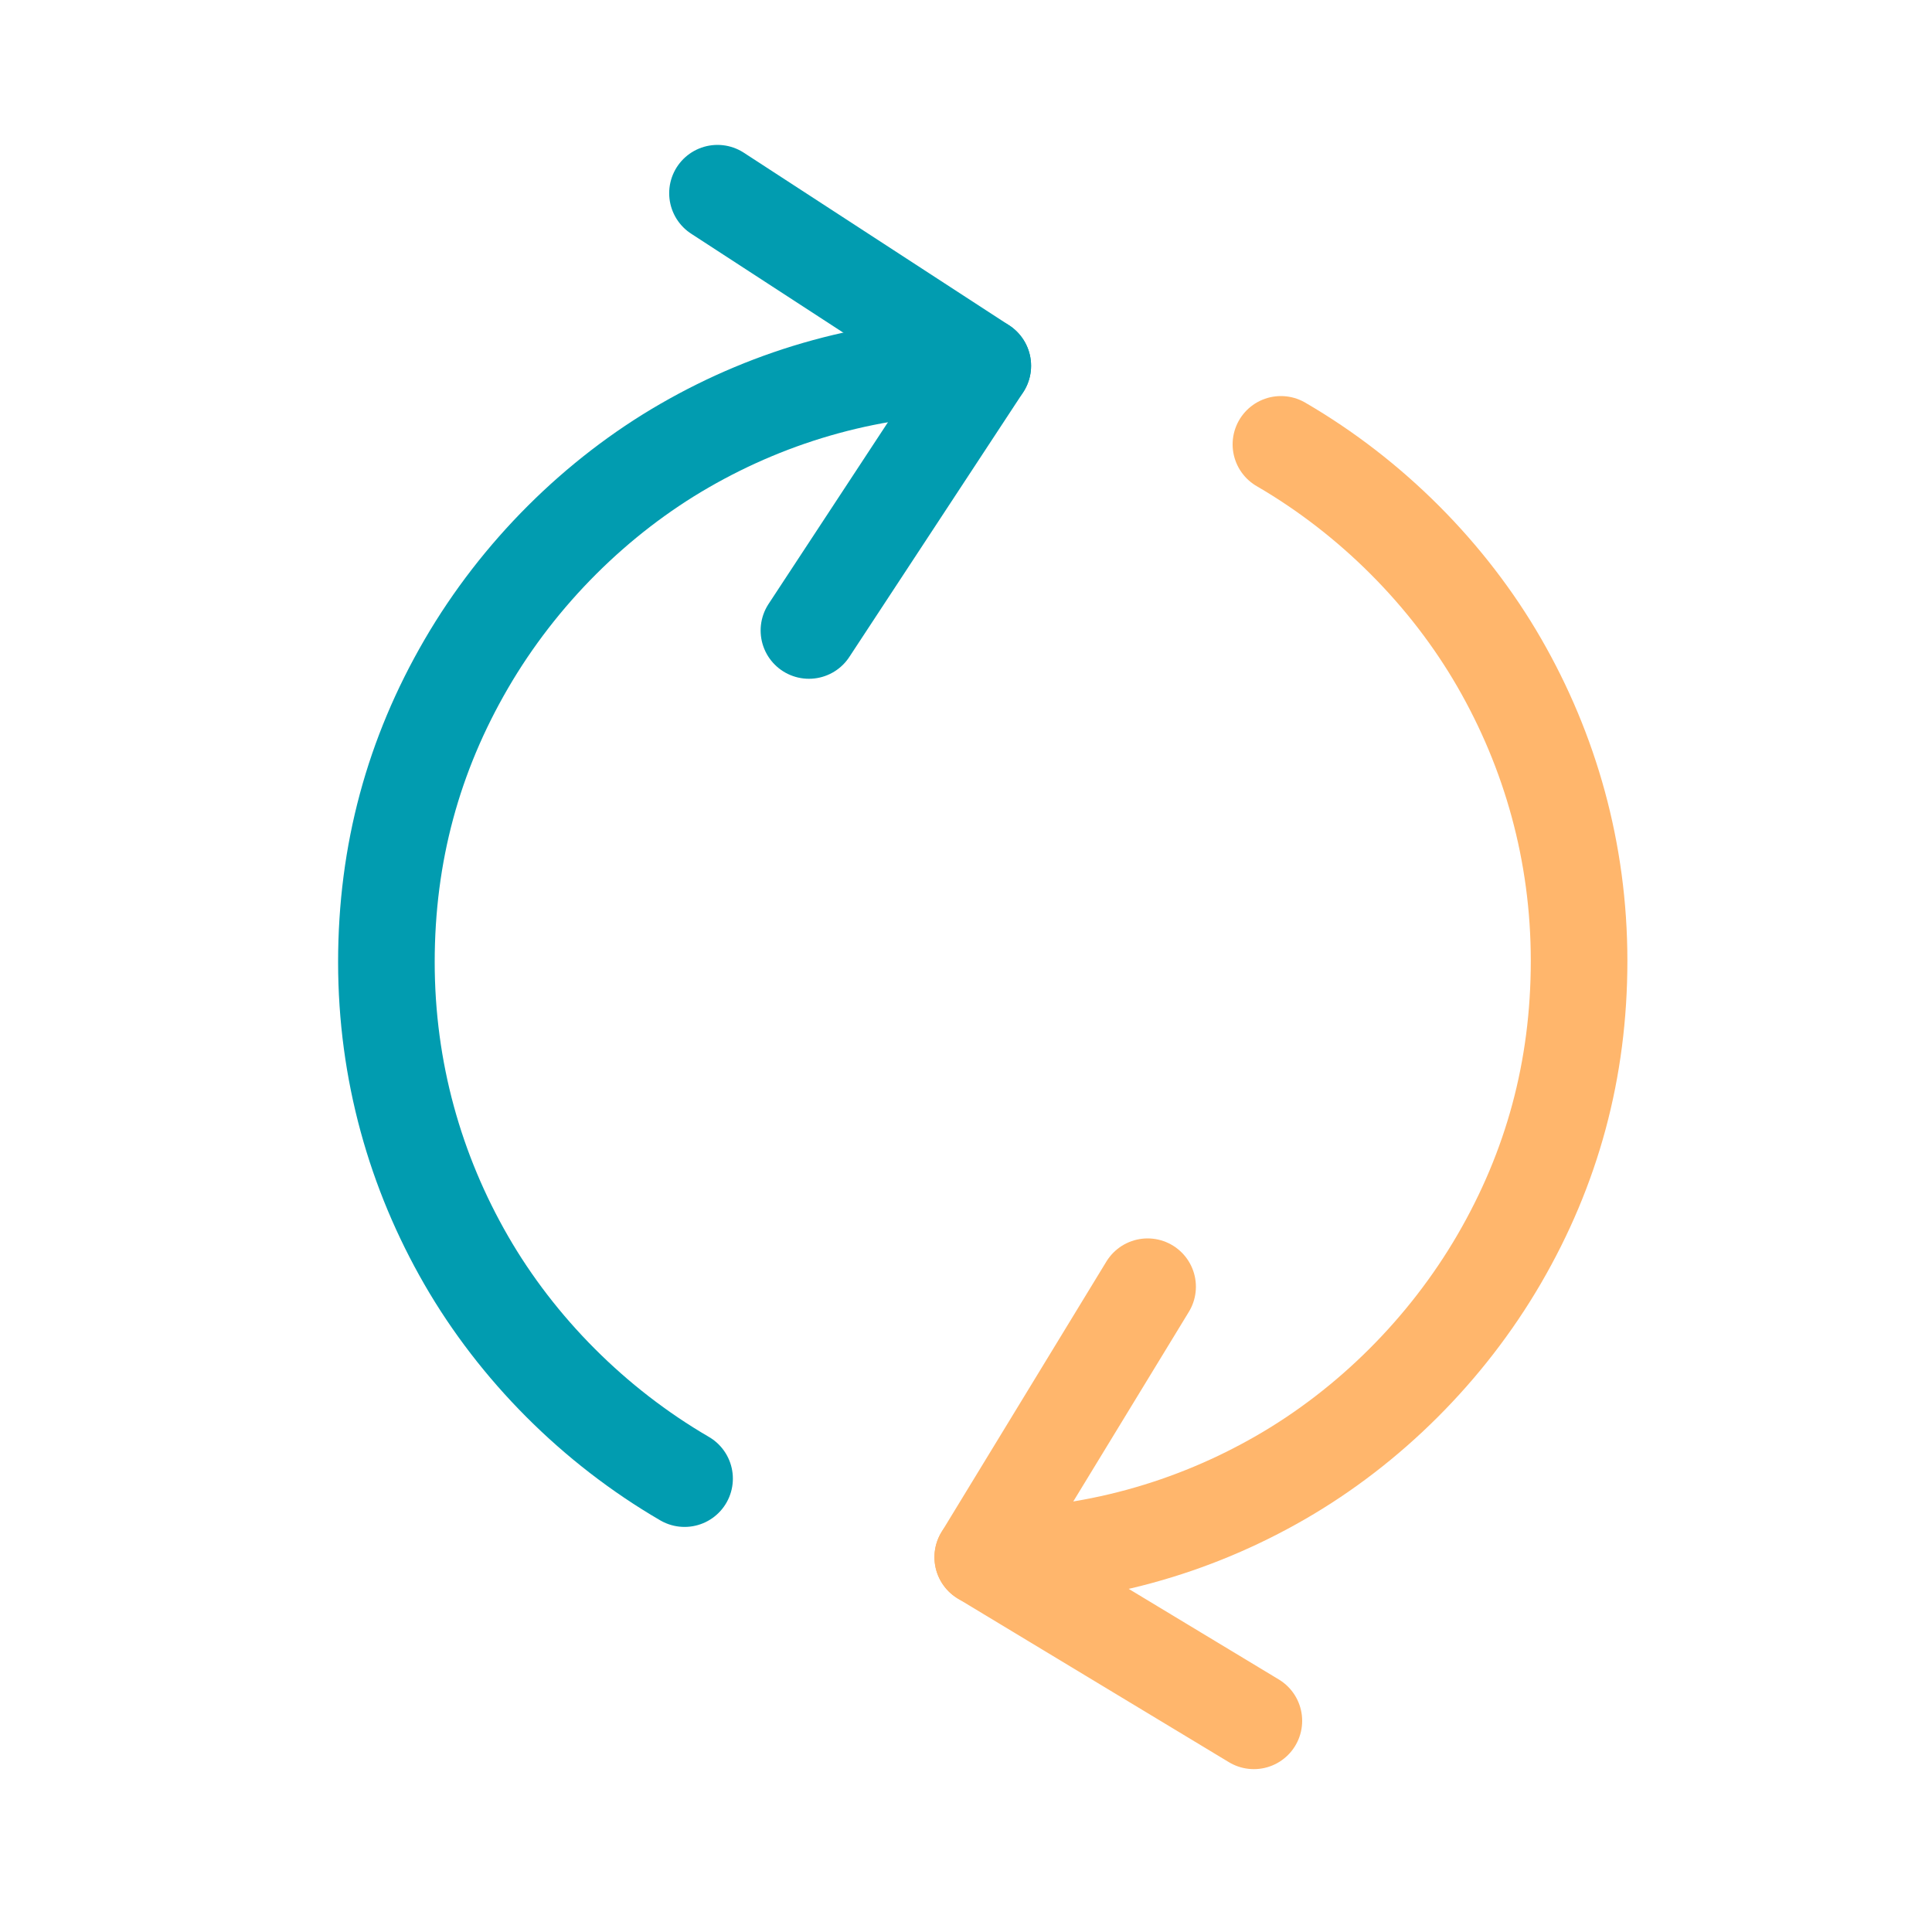 <svg width="30" height="30" viewBox="0 0 30 30" fill="none" xmlns="http://www.w3.org/2000/svg">
<path d="M15.26 24.18C16.95 24.18 18.52 23.73 19.89 22.94C21.26 22.15 22.46 20.96 23.28 19.55C24.1 18.14 24.52 16.61 24.52 14.92C24.52 13.23 24.07 11.66 23.28 10.29C22.49 8.92 21.3 7.72 19.89 6.9" stroke="#FFB66C" stroke-width="1.5" stroke-linecap="round" stroke-linejoin="round"/>
<path d="M15.26 5.68C13.57 5.68 12 6.13 10.63 6.92C9.26 7.71 8.06 8.9 7.24 10.31C6.42 11.72 6 13.25 6 14.94C6 16.63 6.45 18.2 7.24 19.57C8.03 20.94 9.22 22.14 10.63 22.96" stroke="#019CB0" stroke-width="1.5" stroke-linecap="round" stroke-linejoin="round"/>
<path d="M12.561 9.79L15.261 5.68L11.141 3" stroke="#019CB0" stroke-width="1.5" stroke-linecap="round" stroke-linejoin="round"/>
<path d="M17.82 19.98L15.26 24.18L19.47 26.721" stroke="#FFB66C" stroke-width="1.5" stroke-linecap="round" stroke-linejoin="round"/>
</svg>
